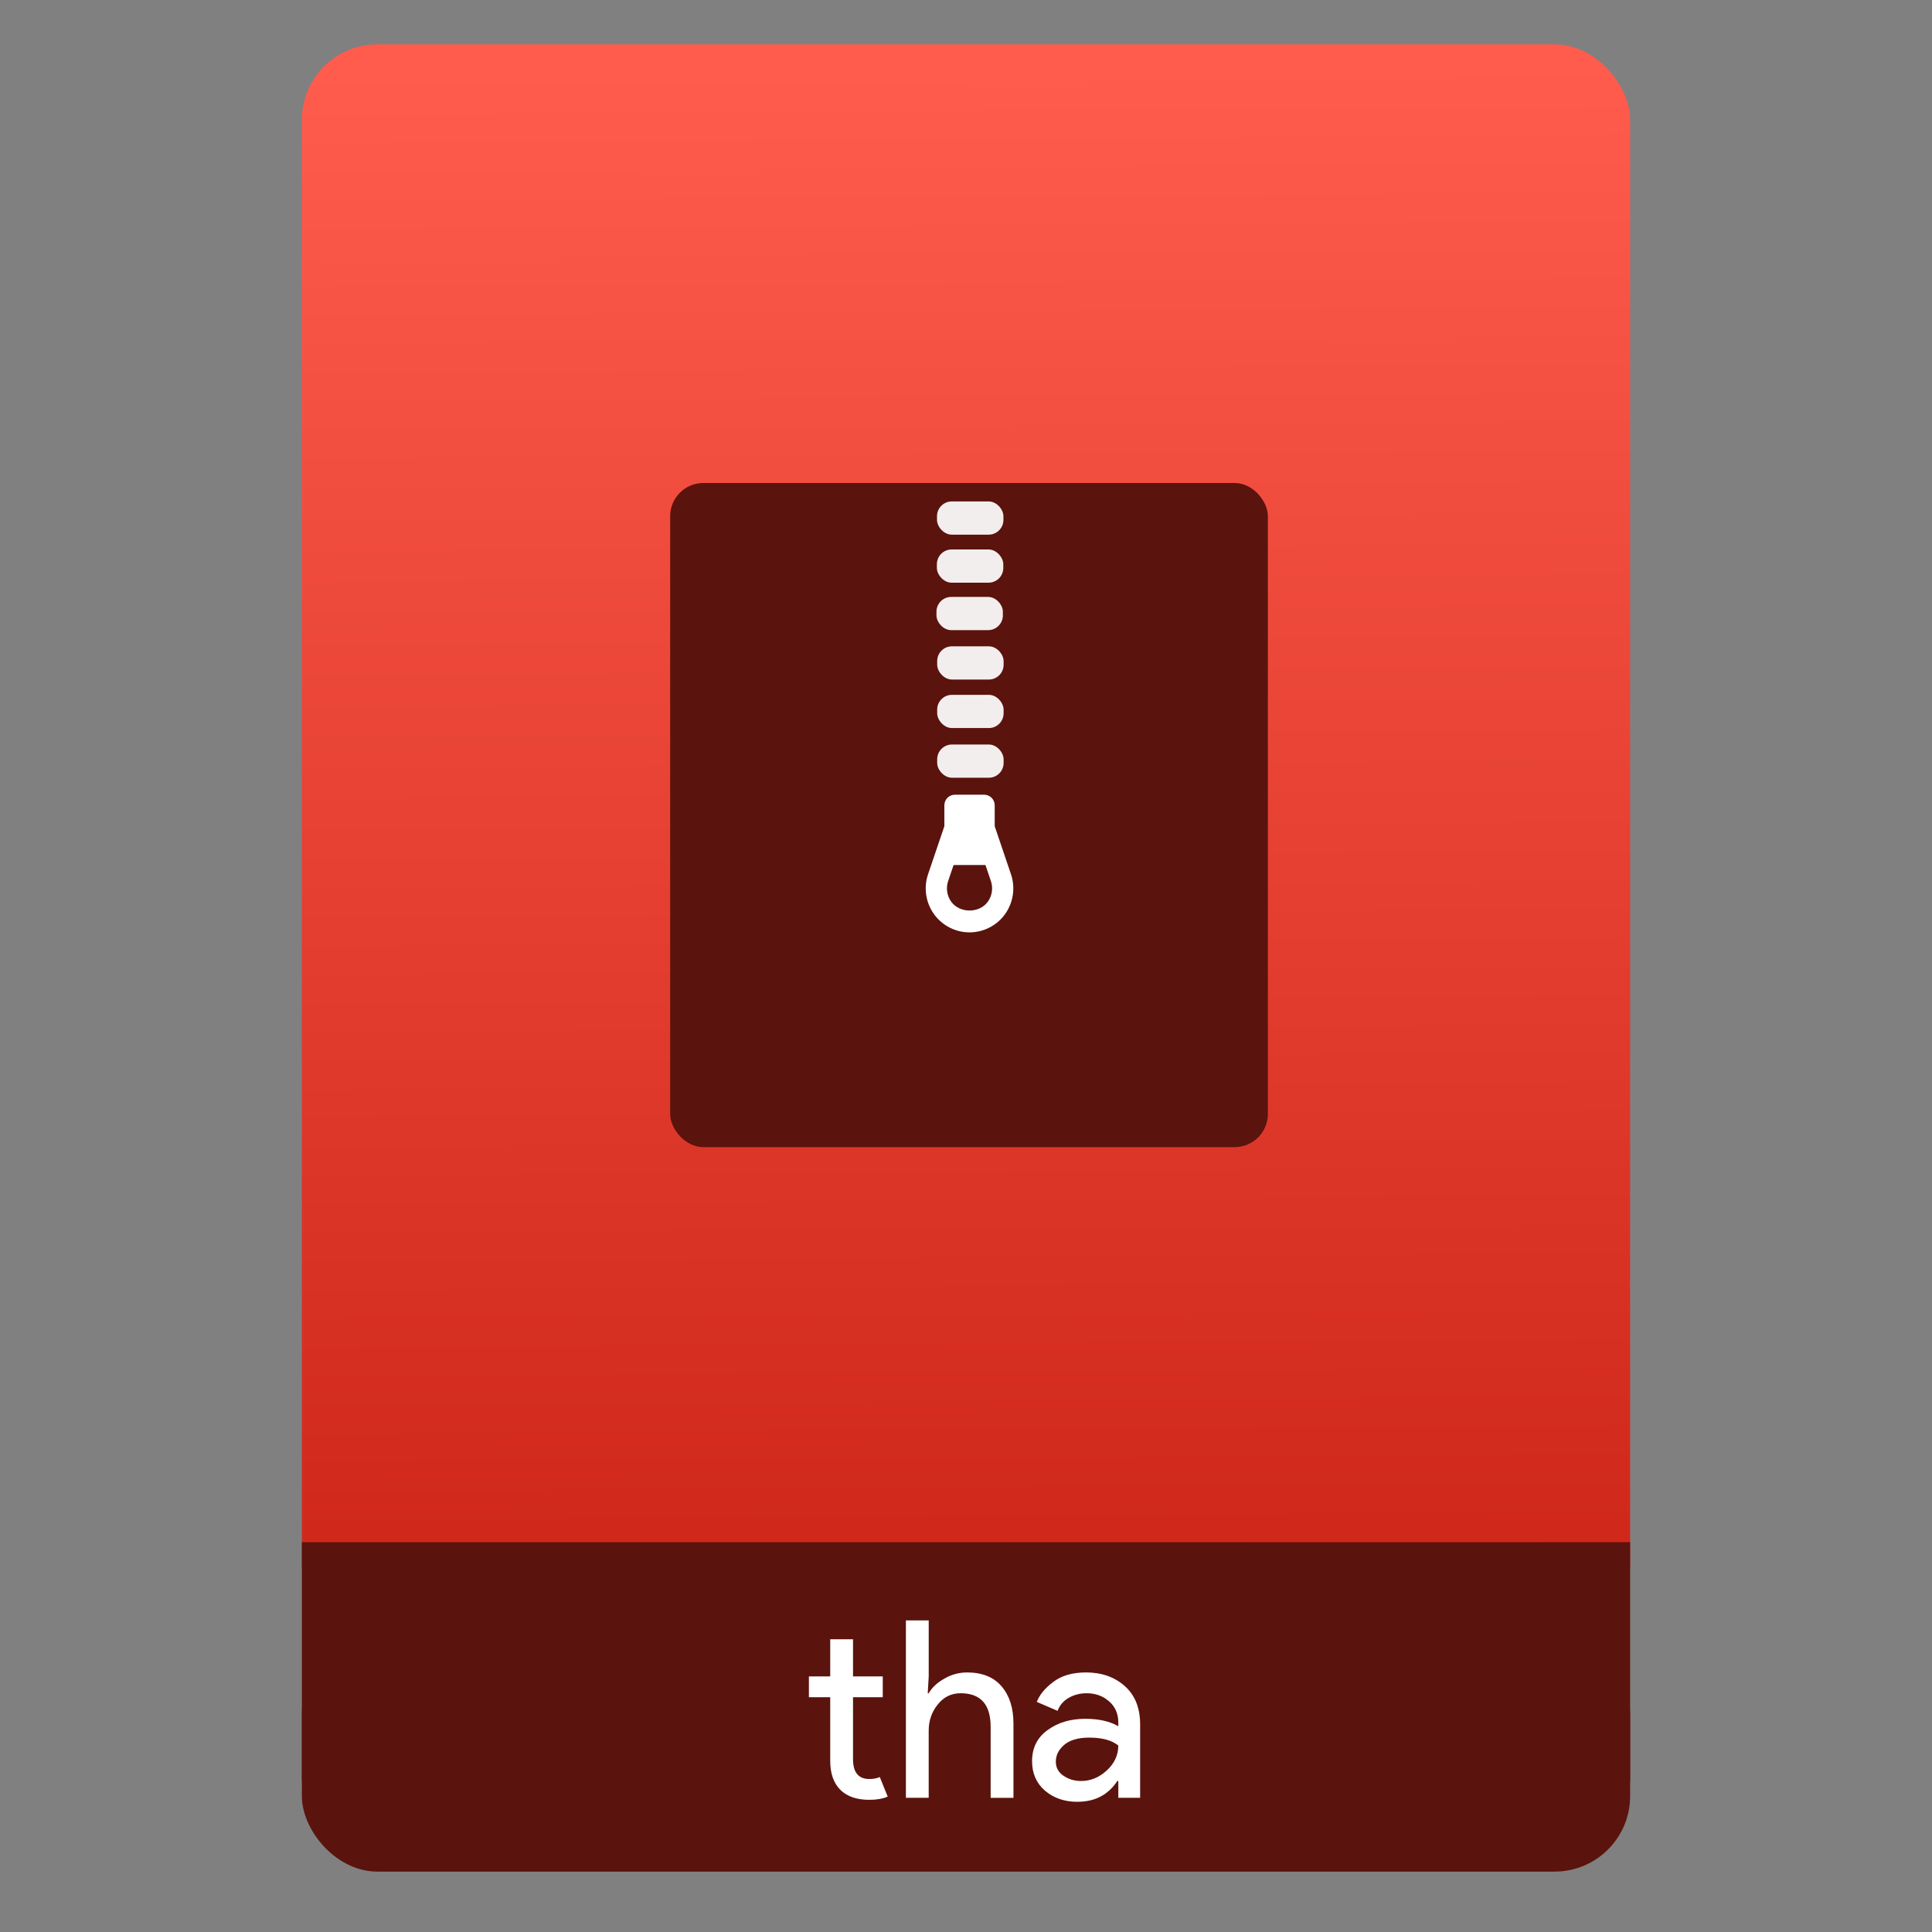 <svg height="64" viewBox="0 0 64 64" width="64" xmlns="http://www.w3.org/2000/svg" xmlns:xlink="http://www.w3.org/1999/xlink"><rect x="0" y="0" width="64" height="64" fill="#808080" stroke="none"/><linearGradient id="a" gradientTransform="matrix(1.075 0 0 1.029 56.689 -.015)" gradientUnits="userSpaceOnUse" x1="-74.929" x2="-75.26" y1="52.199" y2="2.356"><stop offset="0" stop-color="#cd2619"/><stop offset="1" stop-color="#ff5c4d"/></linearGradient><g transform="translate(56.392 -.177)"><rect fill="#5b130d" height="7.699" ry="2.5" width="44" x="-46.392" y="54.477"/><rect fill="url(#a)" height="52.832" ry="2.5" width="44" x="-46.392" y="1.646"/><path d="m-46.392 51.264h44v7.912h-44z" fill="#5b130d"/><g transform="matrix(.55 0 0 .55 -249.006 -260.912)"><rect fill="#5b130d" height="40" ry="2" width="36" x="390.571" y="503.798"/><g fill="#fff"><g><rect height="2" opacity=".929" ry=".889" width="4" x="406.643" y="504.909"/><rect height="2" opacity=".929" ry=".889" width="4" x="406.635" y="507.802"/><rect height="2" opacity=".929" ry=".889" width="4" x="406.61" y="510.66"/><rect height="2" opacity=".929" ry=".889" width="4" x="406.654" y="513.635"/><rect height="2" opacity=".929" ry=".889" width="4" x="406.654" y="516.557"/></g><rect height="2" opacity=".929" ry=".889" width="4" x="406.654" y="519.549"/><path d="m410.118 524.472v-1.262c0-.352-.284-.637-.635-.637h-1.763c-.35 0-.635.285-.635.637v1.262l-.981 2.891c-.274.806-.143 1.701.352 2.395.494.693 1.296 1.106 2.145 1.106.849 0 1.651-.414 2.145-1.106.494-.694.626-1.589.352-2.394zm-.41 4.54c-.509.714-1.704.714-2.213 0-.255-.358-.323-.82-.182-1.236l.329-.97h1.919l.329.97c.141.415.073.877-.182 1.235z"/></g></g><g fill="#fff" transform="matrix(.597 0 0 .597 53.282 30.068)"><path d="m-135.468 49.8q-1.059 0-1.623-.564-.55-.564-.55-1.595v-3.534h-1.183v-1.155h1.183v-2.062h1.265v2.062h1.65v1.155h-1.65v3.438q0 1.1.907 1.1.344 0 .578-.11l.44 1.086q-.412.179-1.018.179z"/><path d="m-132.176 39.845v3.107l-.055.935h.055q.275-.481.866-.811.591-.344 1.265-.344 1.251 0 1.911.77.66.77.66 2.062v4.125h-1.265v-3.933q0-1.87-1.664-1.87-.784 0-1.279.632-.495.619-.495 1.444v3.726h-1.265v-9.845z"/><path d="m-123.925 49.91q-1.073 0-1.801-.619-.715-.619-.715-1.636 0-1.1.853-1.719.853-.632 2.104-.632 1.114 0 1.829.412v-.193q0-.743-.509-1.183-.509-.454-1.251-.454-.55 0-1.004.261-.44.261-.605.715l-1.155-.495q.234-.605.921-1.114.688-.522 1.815-.522 1.292 0 2.145.756.853.756.853 2.131v4.07h-1.21v-.935h-.055q-.756 1.155-2.214 1.155zm.206-1.155q.784 0 1.416-.578.646-.591.646-1.389-.536-.44-1.609-.44-.921 0-1.389.399-.468.399-.468.935 0 .495.426.784.426.289.976.289z"/></g></g></svg>